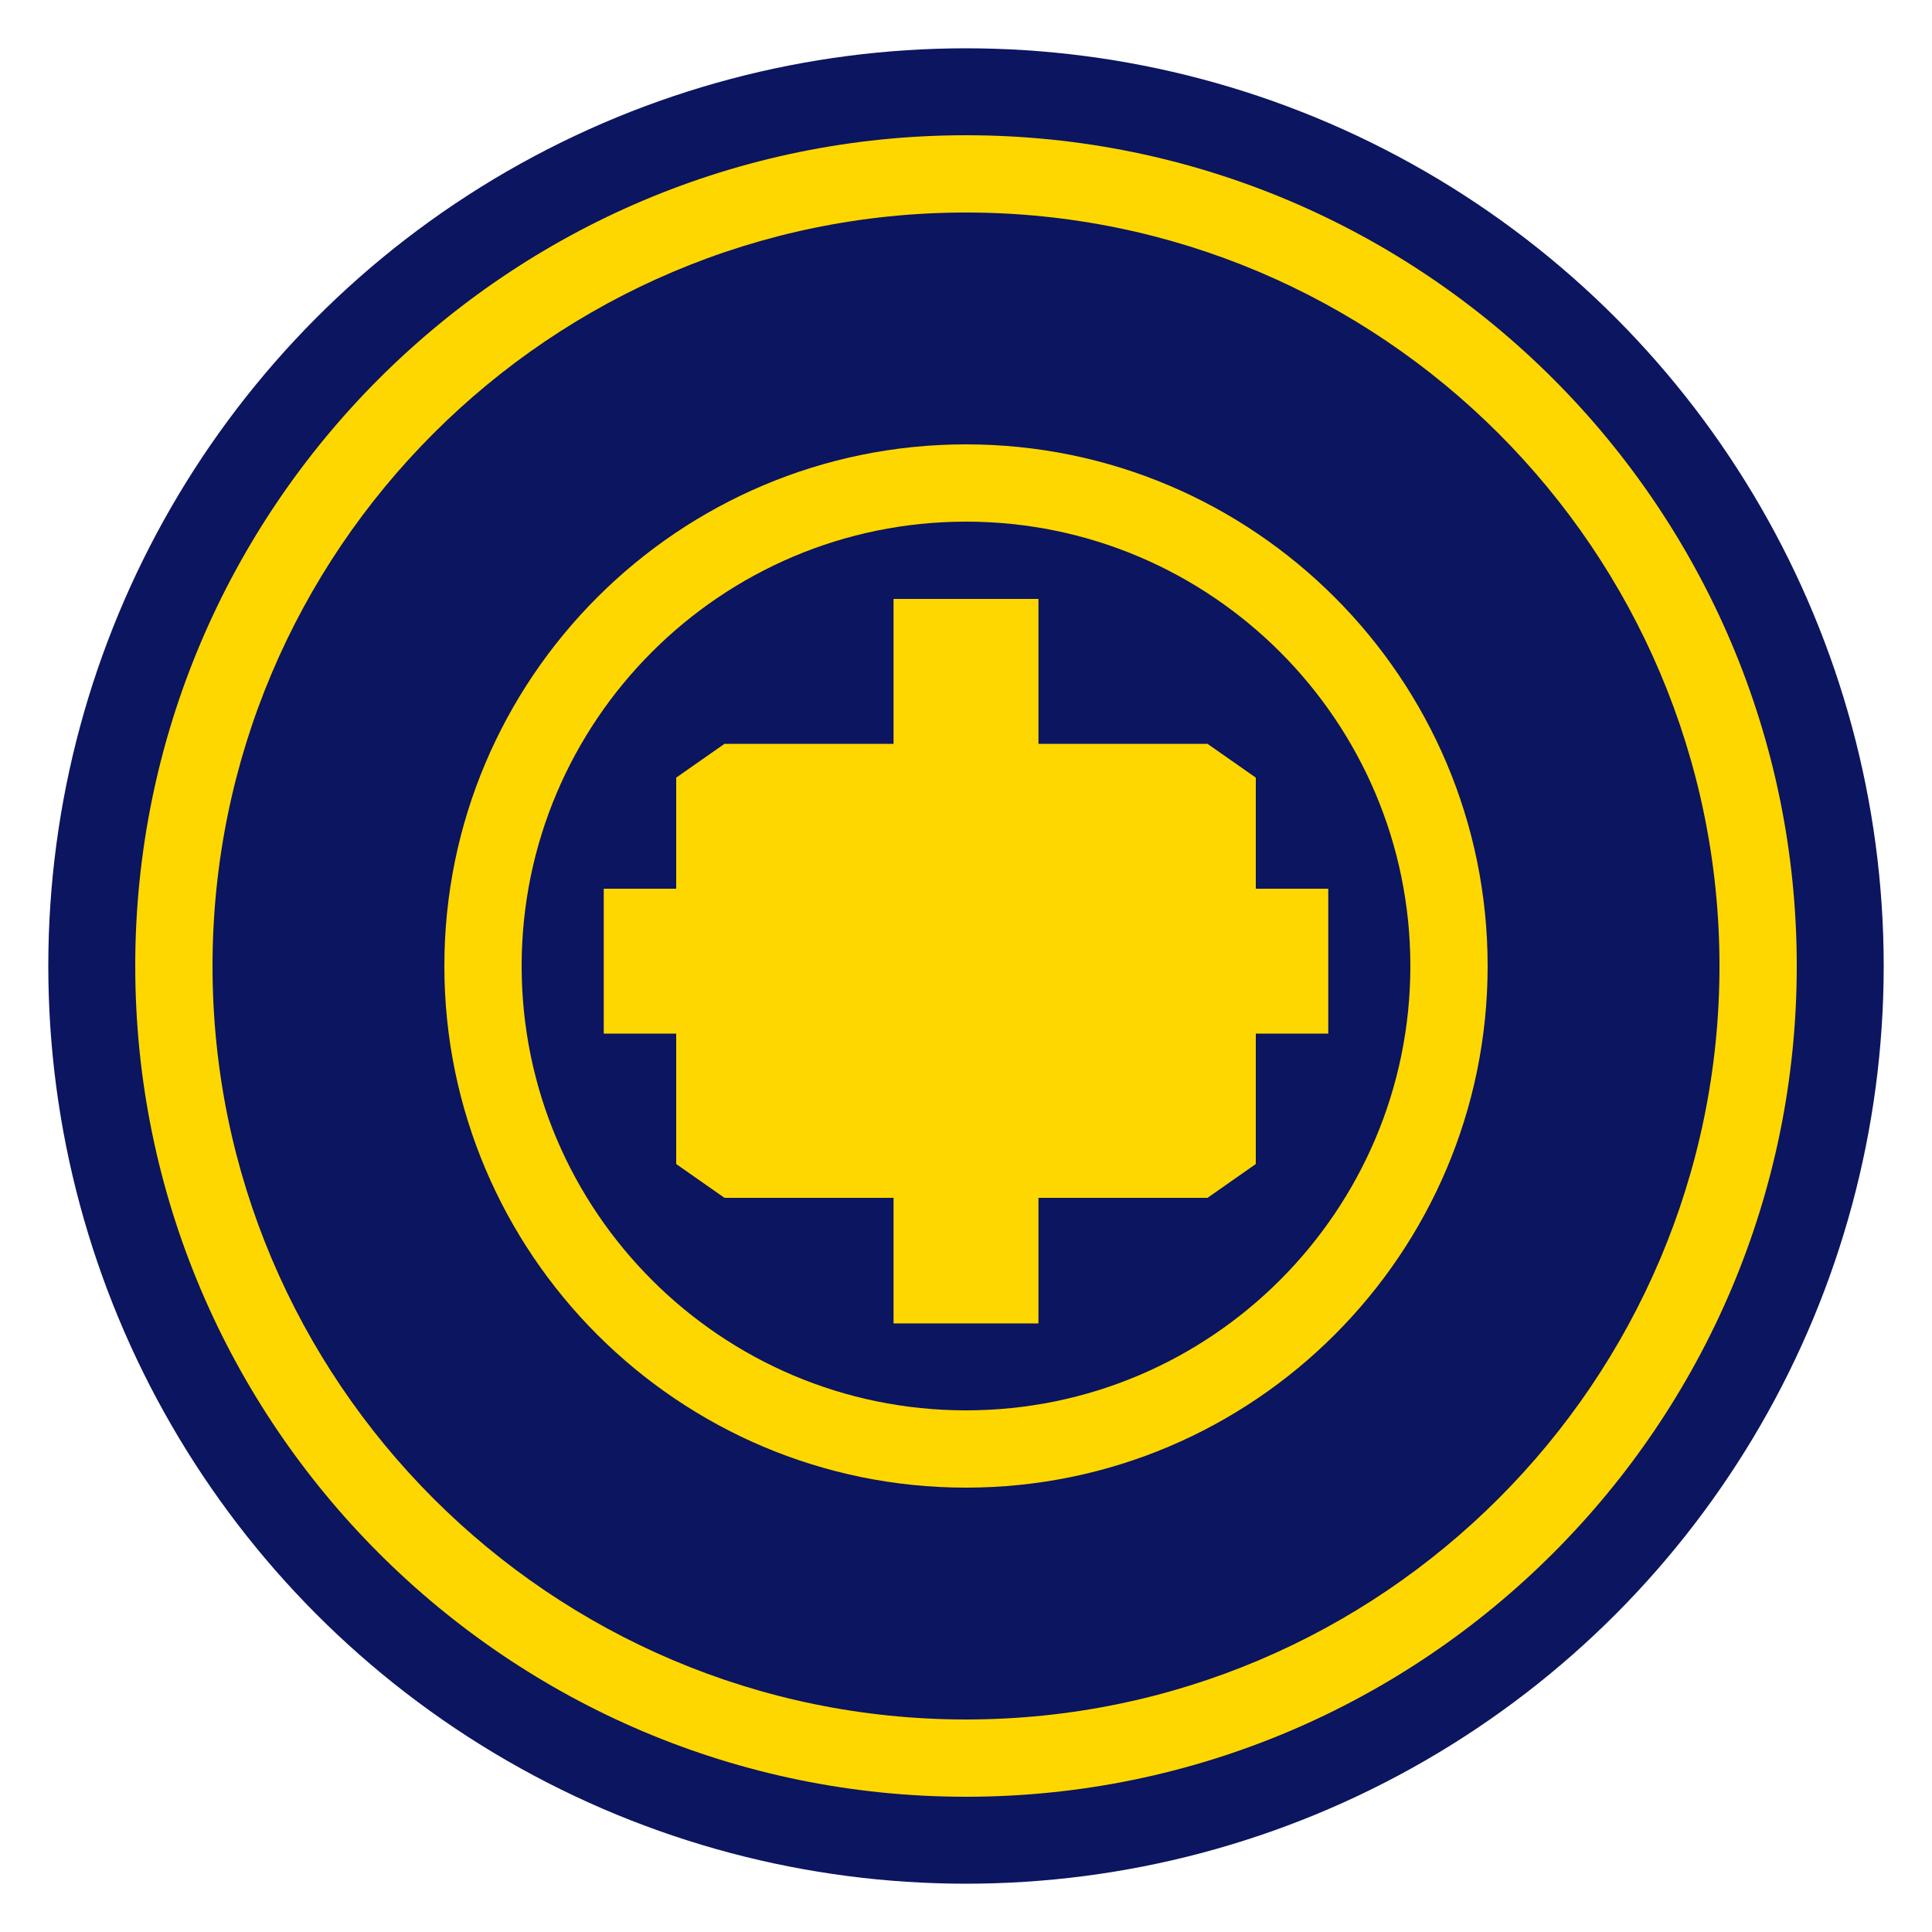 <svg xmlns="http://www.w3.org/2000/svg" viewBox="0 0 200 200" width="200" height="200">
  <circle cx="100" cy="100" r="95" fill="#0B1560"/>
  <path fill="#FFD700" d="M100 14c-47.42 0-86 38.58-86 86s38.58 86 86 86 86-38.58 86-86-38.58-86-86-86zm0 164c-43.01 0-78-34.99-78-78s34.99-78 78-78 78 34.99 78 78-34.99 78-78 78z"/>
  <circle cx="100" cy="100" r="60" fill="#0B1560"/>
  <path fill="#FFD700" d="M100 46c-29.78 0-54 24.22-54 54s24.22 54 54 54 54-24.22 54-54-24.22-54-54-54zm0 100c-25.36 0-46-20.64-46-46s20.64-46 46-46 46 20.64 46 46-20.64 46-46 46z"/>
  <path fill="#FFD700" d="M137.5 92h-30V62h-15v30h-30v15h30v30h15v-30h30z"/>
  <path fill="#FFD700" d="M70 80.5l5-3.5h50l5 3.5v40l-5 3.5H75l-5-3.5z"/>
</svg> 